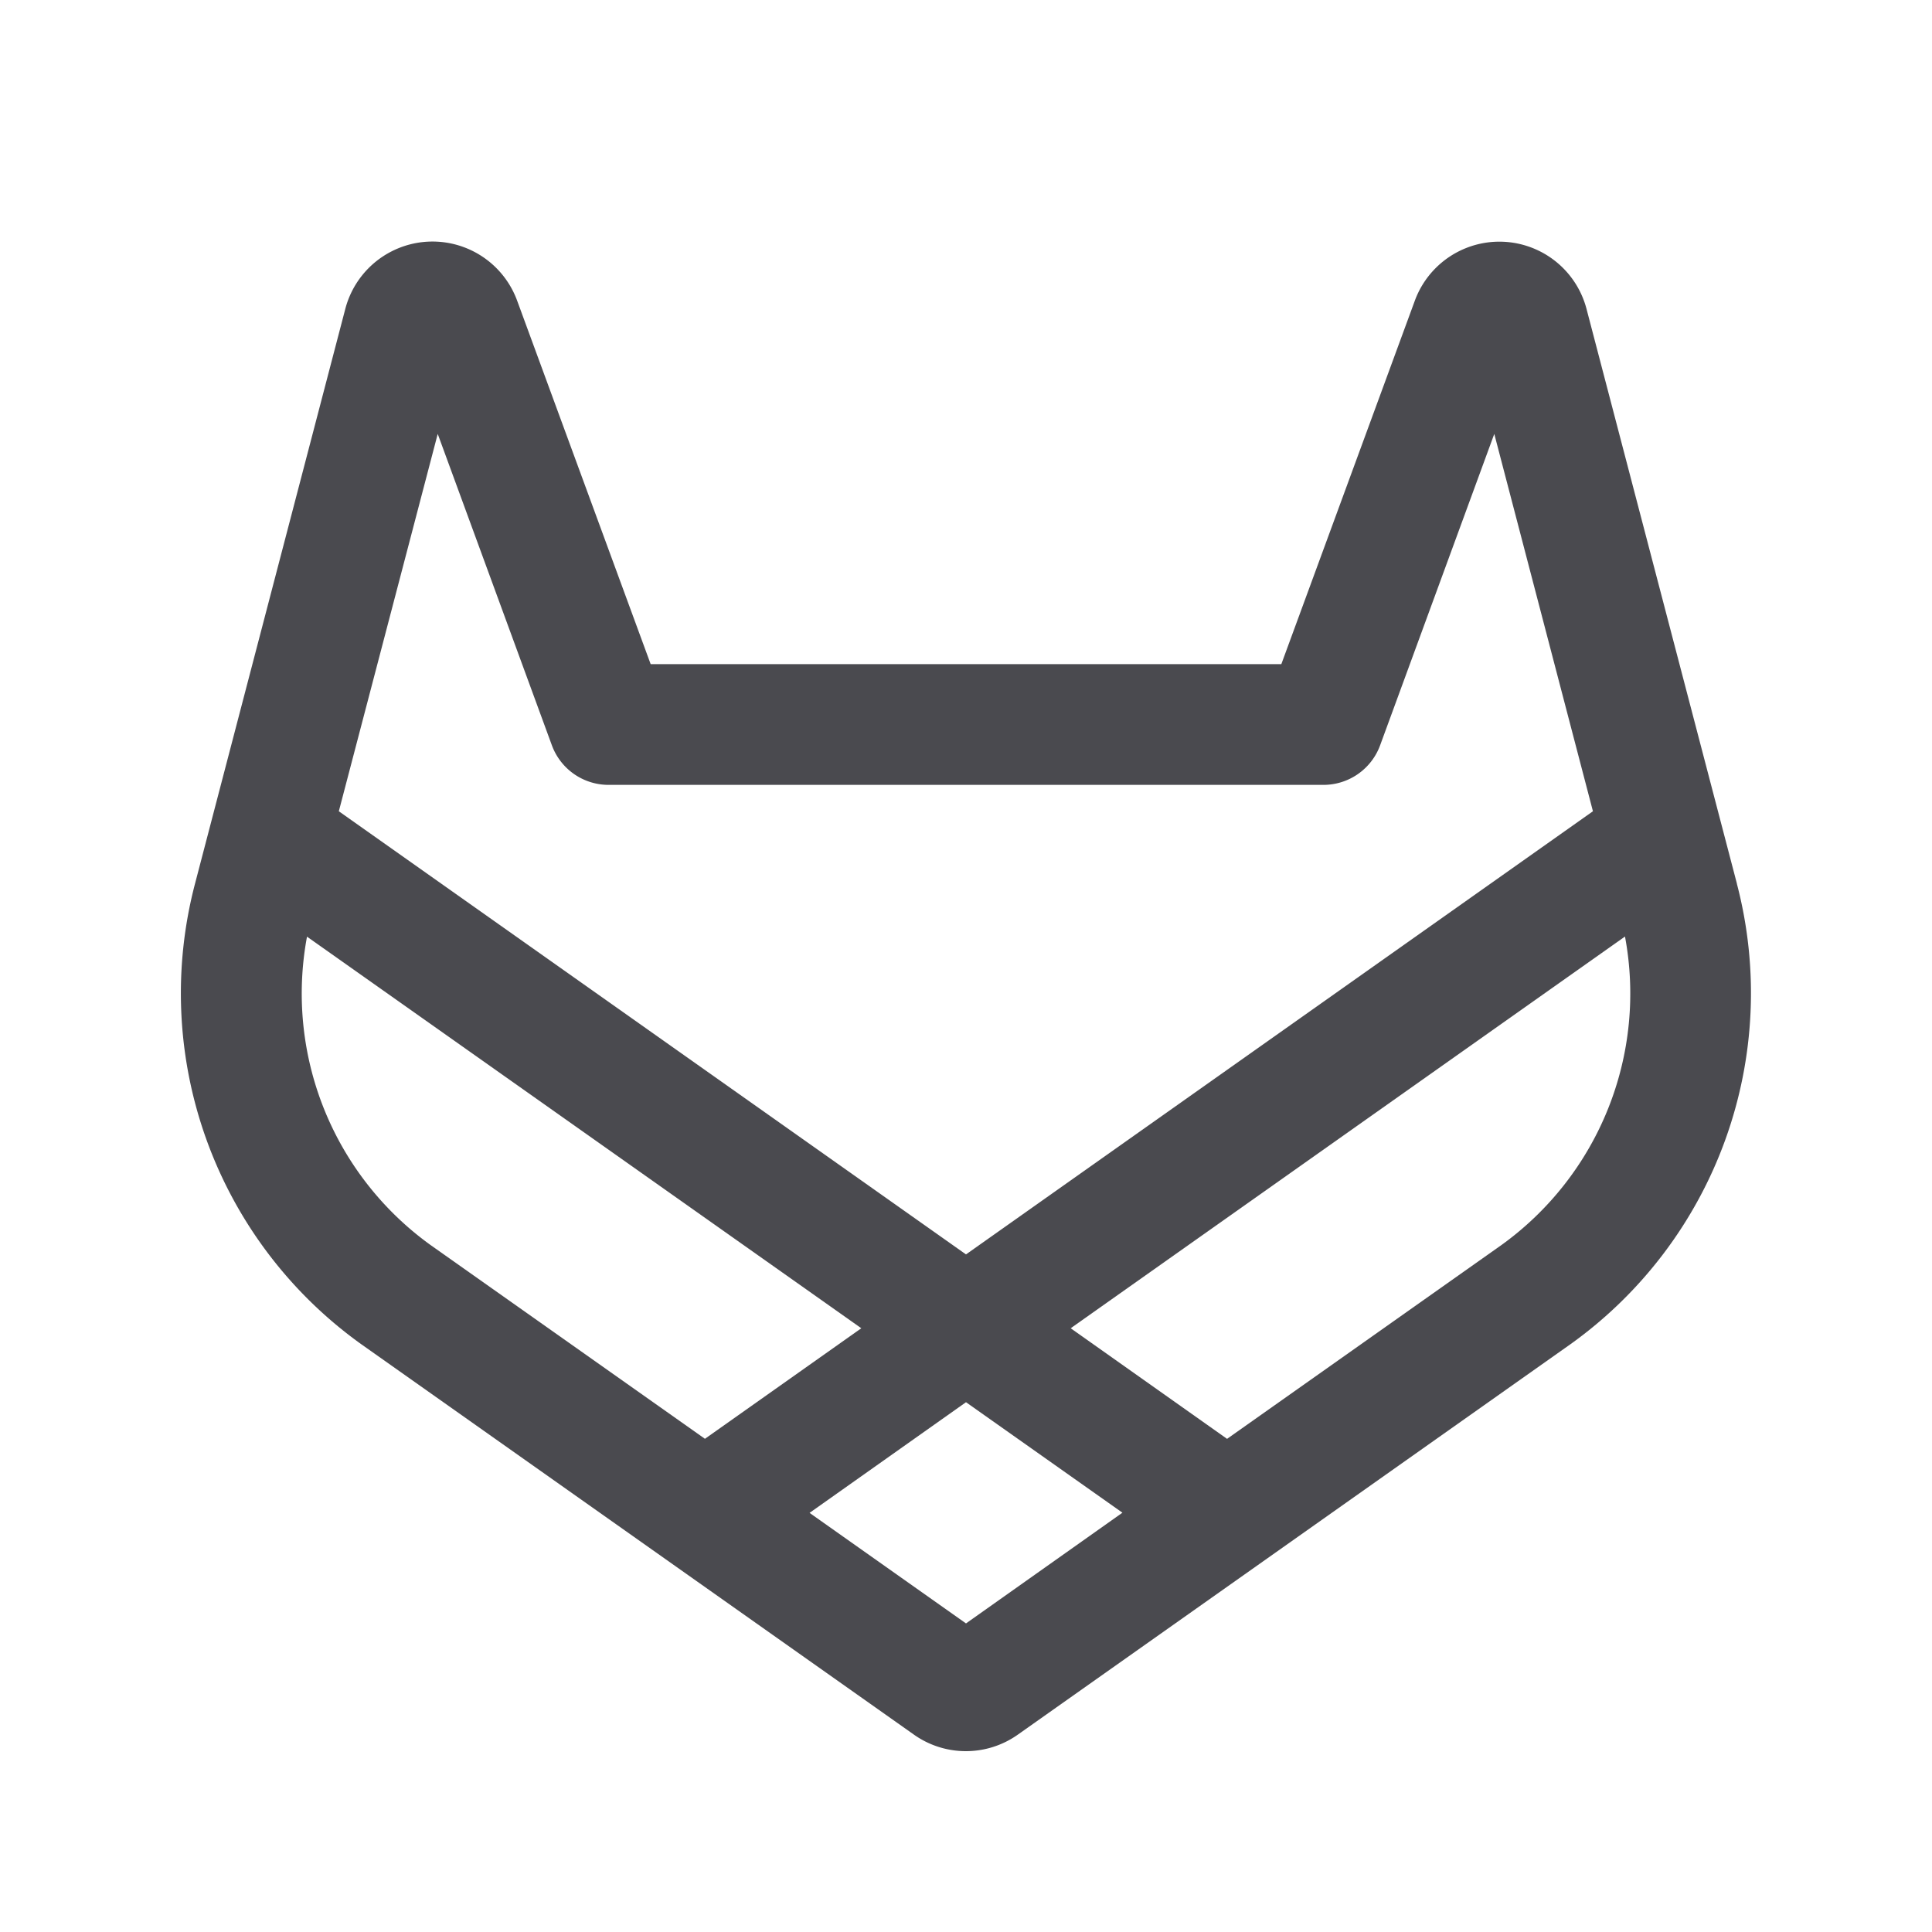 <svg xmlns="http://www.w3.org/2000/svg" width="32" height="32" fill="none" viewBox="0 0 32 32">
  <path fill="#4A4A4F" d="M28.769 14.637 26.28 5.125a1.492 1.492 0 0 0-2.848-.139L21.223 11H10.777l-2.21-6.016a1.493 1.493 0 0 0-2.85.141L3.23 14.637a7.149 7.149 0 0 0 2.75 7.625l9.159 6.47a1.489 1.489 0 0 0 1.718 0l9.158-6.47a7.15 7.15 0 0 0 2.753-7.625ZM7.25 7.187l1.891 5.158a1 1 0 0 0 .939.655h11.84a1 1 0 0 0 .939-.655l1.891-5.158 1.634 6.25L16 20.777l-10.388-7.34 1.638-6.25Zm-2.165 8.327L14.266 22l-2.59 1.831-4.54-3.206a5.133 5.133 0 0 1-2.051-5.111ZM16 26.889l-2.591-1.831L16 23.225l2.591 1.83L16 26.889Zm8.864-6.264-4.54 3.207L17.734 22l9.181-6.488a5.133 5.133 0 0 1-2.051 5.113Z"/>
</svg>
